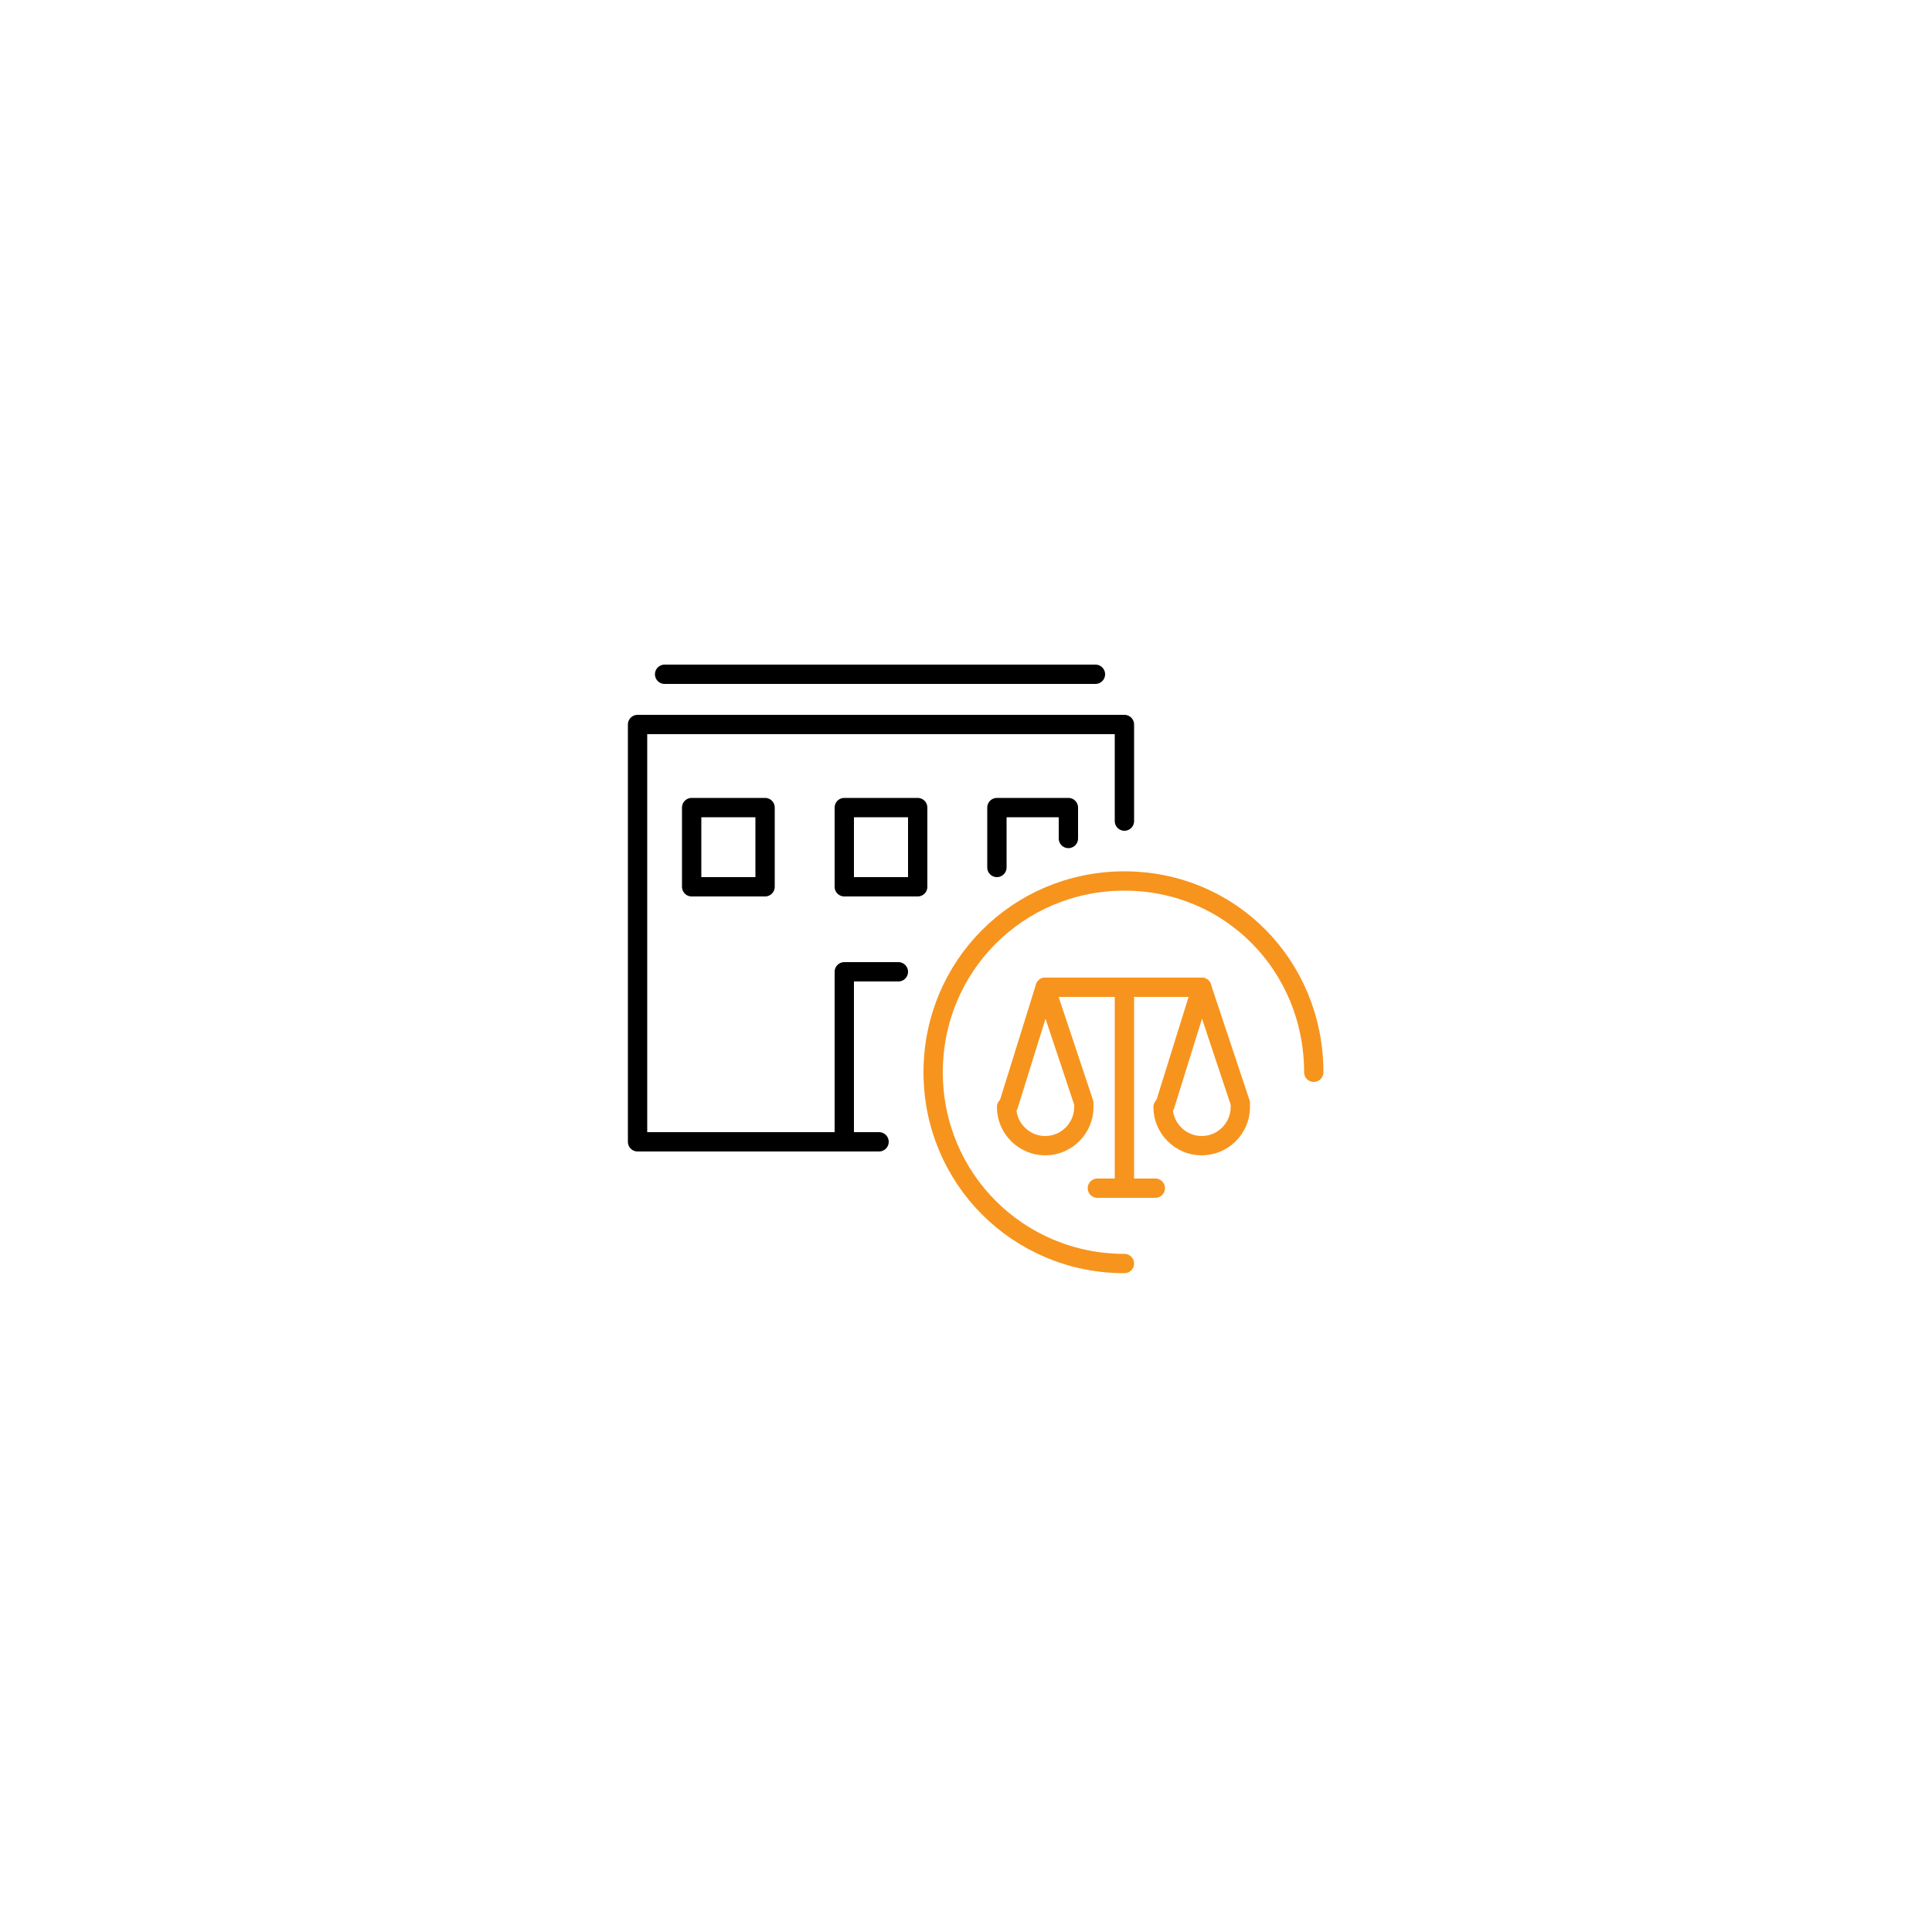 <?xml version="1.0" encoding="utf-8"?>
<!-- Generator: Adobe Illustrator 19.2.1, SVG Export Plug-In . SVG Version: 6.00 Build 0)  -->
<svg version="1.1" xmlns="http://www.w3.org/2000/svg" xmlns:xlink="http://www.w3.org/1999/xlink" x="0px" y="0px"
	 viewBox="0 0 100 100" style="enable-background:new 0 0 100 100;" xml:space="preserve">
	<title>notifications</title>
	<polyline style="fill:none;stroke:currentColor;stroke-linecap:round;stroke-linejoin:round;" points="45.5,59.1 33,59.1 33,37.5 58.2,37.5 58.2,42.5 	"/>
	<rect x="35.8" y="41.8" style="fill:none;stroke:currentColor;stroke-linecap:round;stroke-linejoin:round;" width="3.8" height="4.1"/>
	<rect x="43.7" y="41.8" style="fill:none;stroke:currentColor;stroke-linecap:round;stroke-linejoin:round;" width="3.8" height="4.1"/>
	<polyline style="fill:none;stroke:currentColor;stroke-linecap:round;stroke-linejoin:round;" points="51.6,44.9 51.6,41.8 55.3,41.8 55.3,43.4 	"/>
	<polyline style="fill:none;stroke:currentColor;stroke-linecap:round;stroke-linejoin:round;" points="43.7,59.1 43.7,50.3 46.5,50.3 	"/>
	<line style="fill:none;stroke:currentColor;stroke-linecap:round;stroke-linejoin:round;" x1="34.4" y1="34.9" x2="56.7" y2="34.9"/>
	<path style="fill:none;stroke:#F7941E;stroke-linecap:round;stroke-linejoin:round;" d="M58.2,65.4c-5.5,0-9.9-4.4-9.9-9.9s4.4-9.9,9.9-9.9S68,50,68,55.5c0,0,0,0,0,0"/>
	<polyline style="fill:none;stroke:#F7941E;stroke-linecap:round;stroke-linejoin:round;" points="52.2,57.2 54.1,51.1 56.1,57.1 	"/>
	<polyline style="fill:none;stroke:#F7941E;stroke-linecap:round;stroke-linejoin:round;" points="60.3,57.2 62.2,51.1 64.2,57.1 	"/>
	<polyline style="fill:none;stroke:#F7941E;stroke-linecap:round;stroke-linejoin:round;" points="54.1,51.1 58.2,51.1 62.2,51.1 	"/>
	<line style="fill:none;stroke:#F7941E;stroke-linecap:round;stroke-linejoin:round;" x1="58.2" y1="61.5" x2="58.2" y2="51.1"/>
	<path style="fill:none;stroke:#F7941E;stroke-linecap:round;stroke-linejoin:round;" d="M64.2,57.3c0,1.1-0.9,2-2,2c-1.1,0-2-0.9-2-2"/>
	<path style="fill:none;stroke:#F7941E;stroke-linecap:round;stroke-linejoin:round;" d="M56.1,57.3c0,1.1-0.9,2-2,2c-1.1,0-2-0.9-2-2"/>
	<line style="fill:none;stroke:#F7941E;stroke-linecap:round;stroke-linejoin:round;" x1="56.8" y1="61.5" x2="59.8" y2="61.5"/>
</svg>
